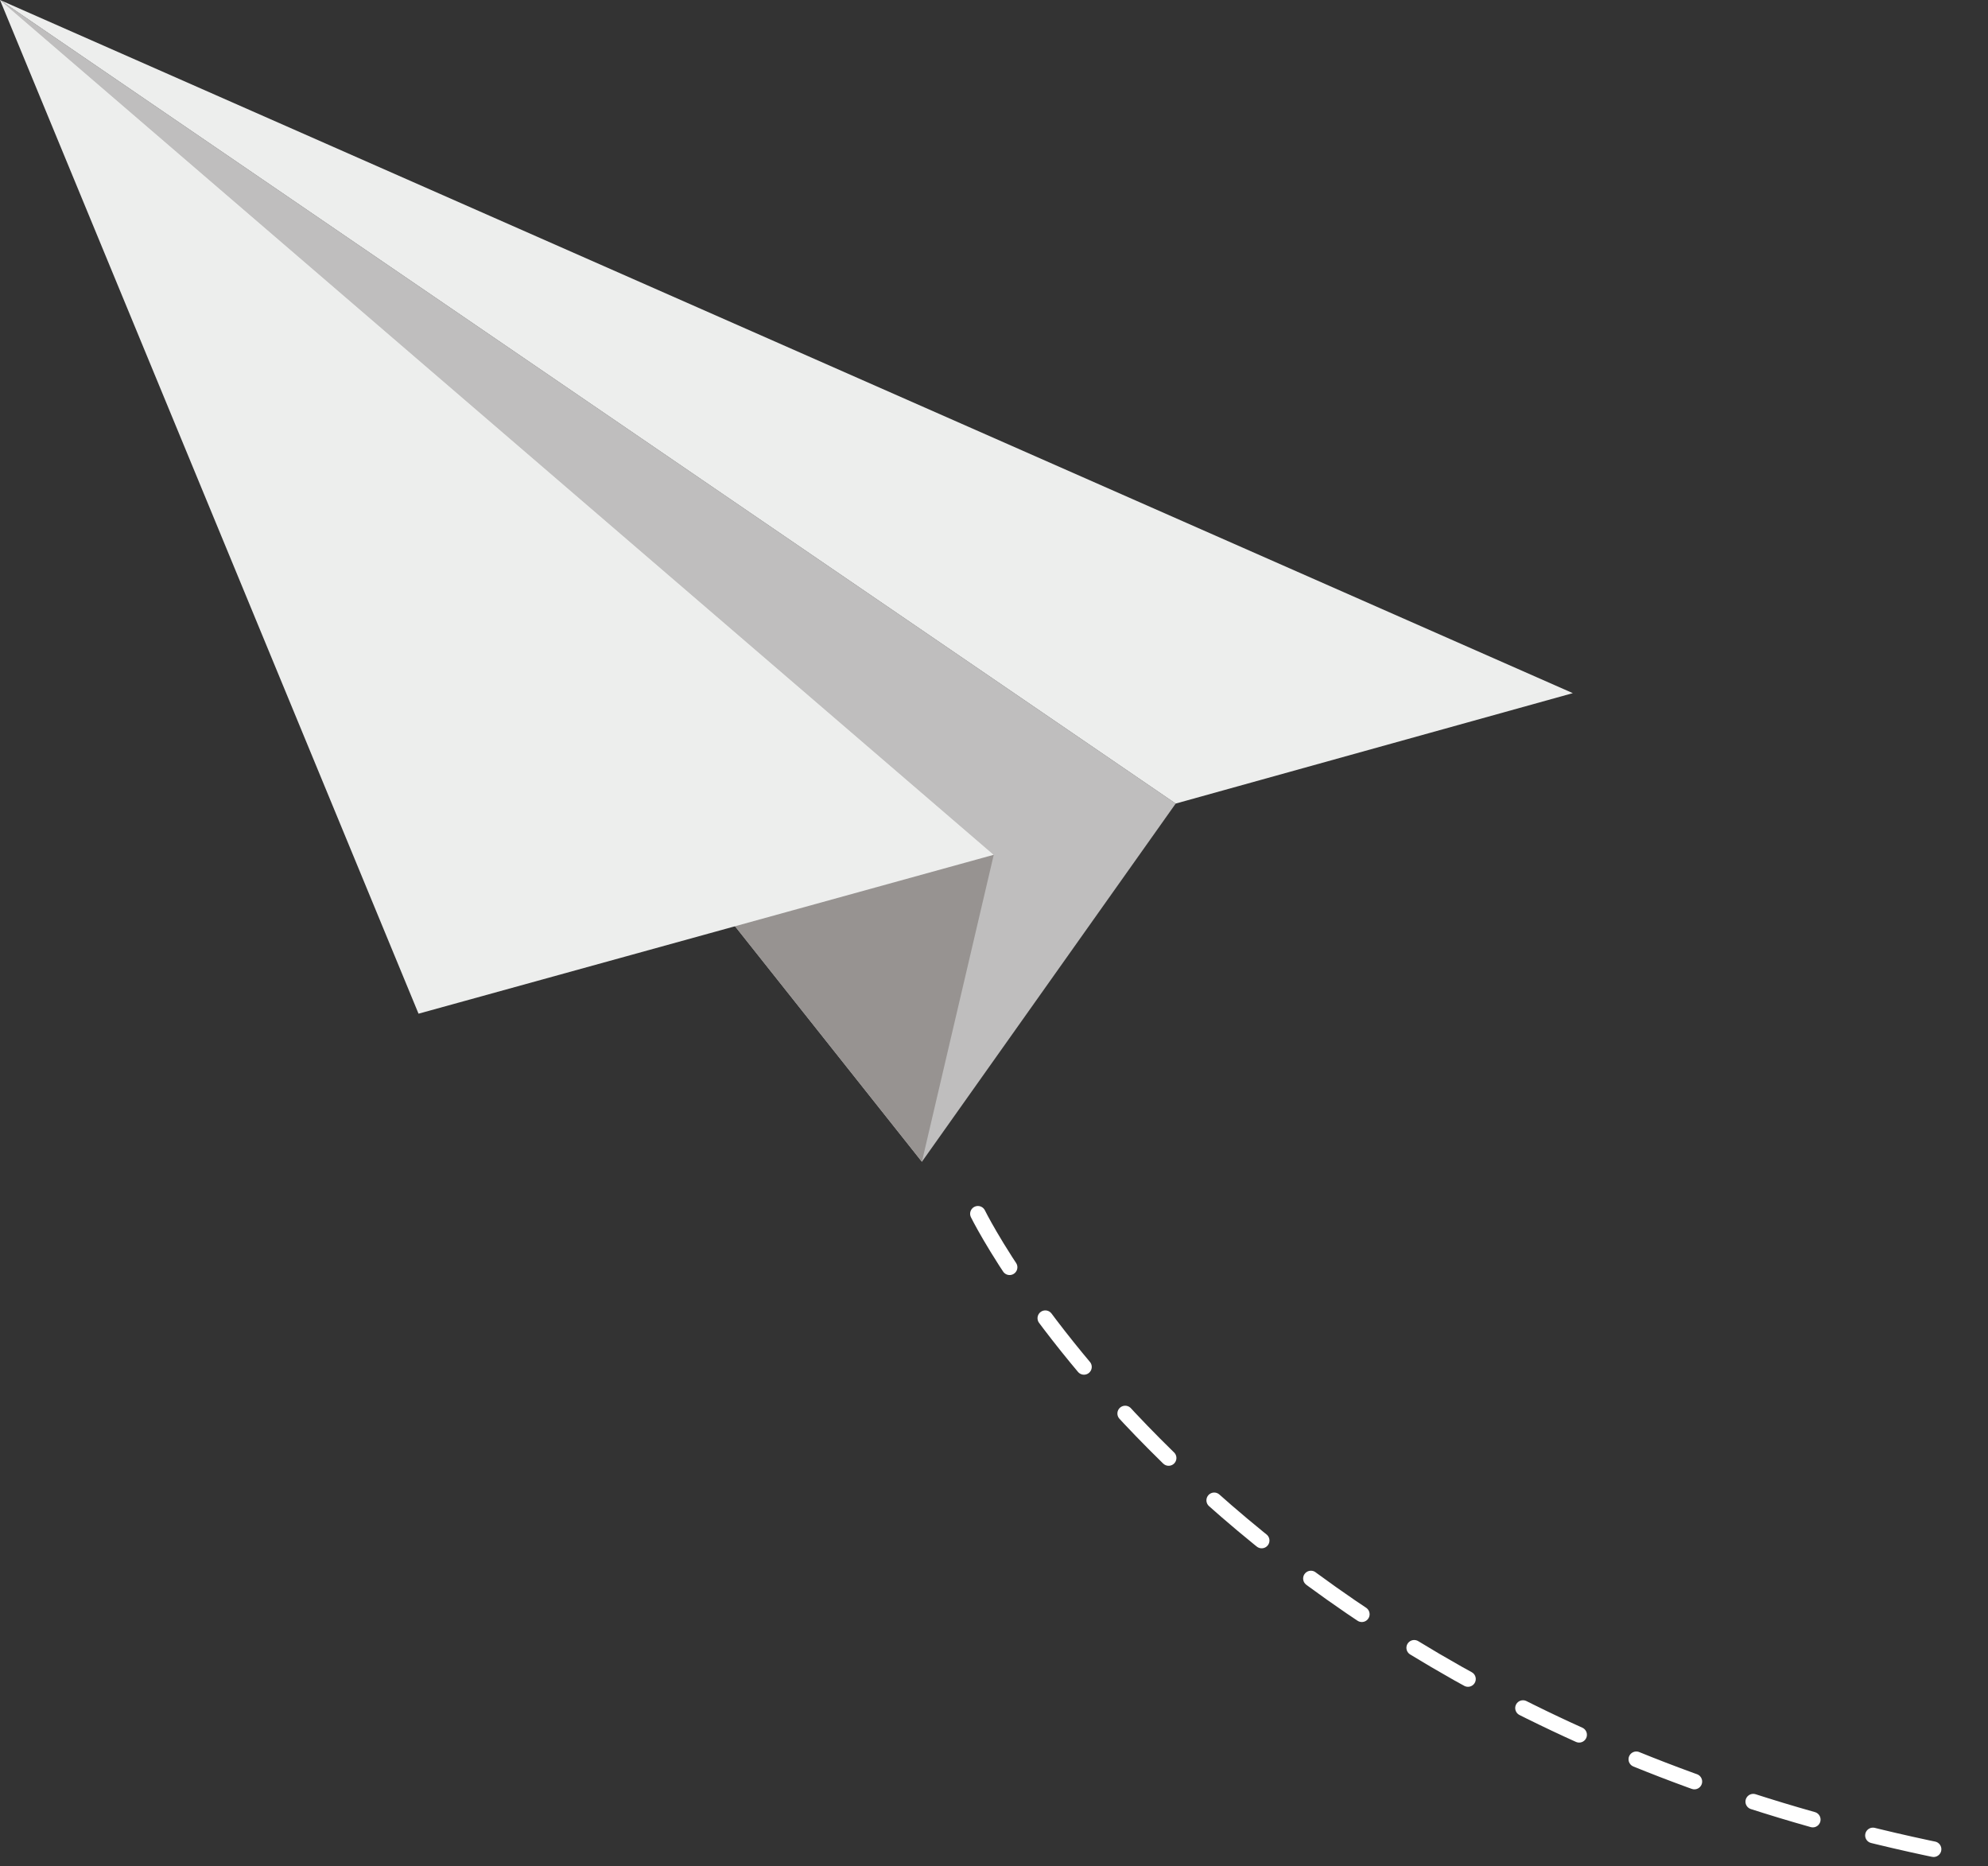 <svg xmlns="http://www.w3.org/2000/svg" viewBox="0 0 356.39 334.48"><rect x="0" y="0" width="356.39" height="334.48" fill="#333333" stroke="none"/><defs><style>.cls-1{fill:none;stroke:#fff;stroke-linecap:round;stroke-linejoin:round;stroke-width:2.79px;stroke-dasharray:11.15;}.cls-2{fill:#bfbebe;}.cls-3{fill:#edeeed;}.cls-4{fill:#979391;}</style></defs><title>Asset 10</title><g id="Layer_2" data-name="Layer 2"><g id="Layer_1-2" data-name="Layer 1"><path class="cls-1" d="M175.31,217.54S219.66,308.13,355,333.08"/><polygon class="cls-2" points="210.77 144.02 0 0 165.27 208.22 210.77 144.02"/><polygon class="cls-3" points="210.77 144.02 0 0 281.96 124.23 210.77 144.02"/><polygon class="cls-4" points="178.15 153.2 0 0 165.27 208.22 178.15 153.2"/><polygon class="cls-3" points="178.15 153.2 0 0 75.03 181.68 178.15 153.2"/></g></g></svg>

